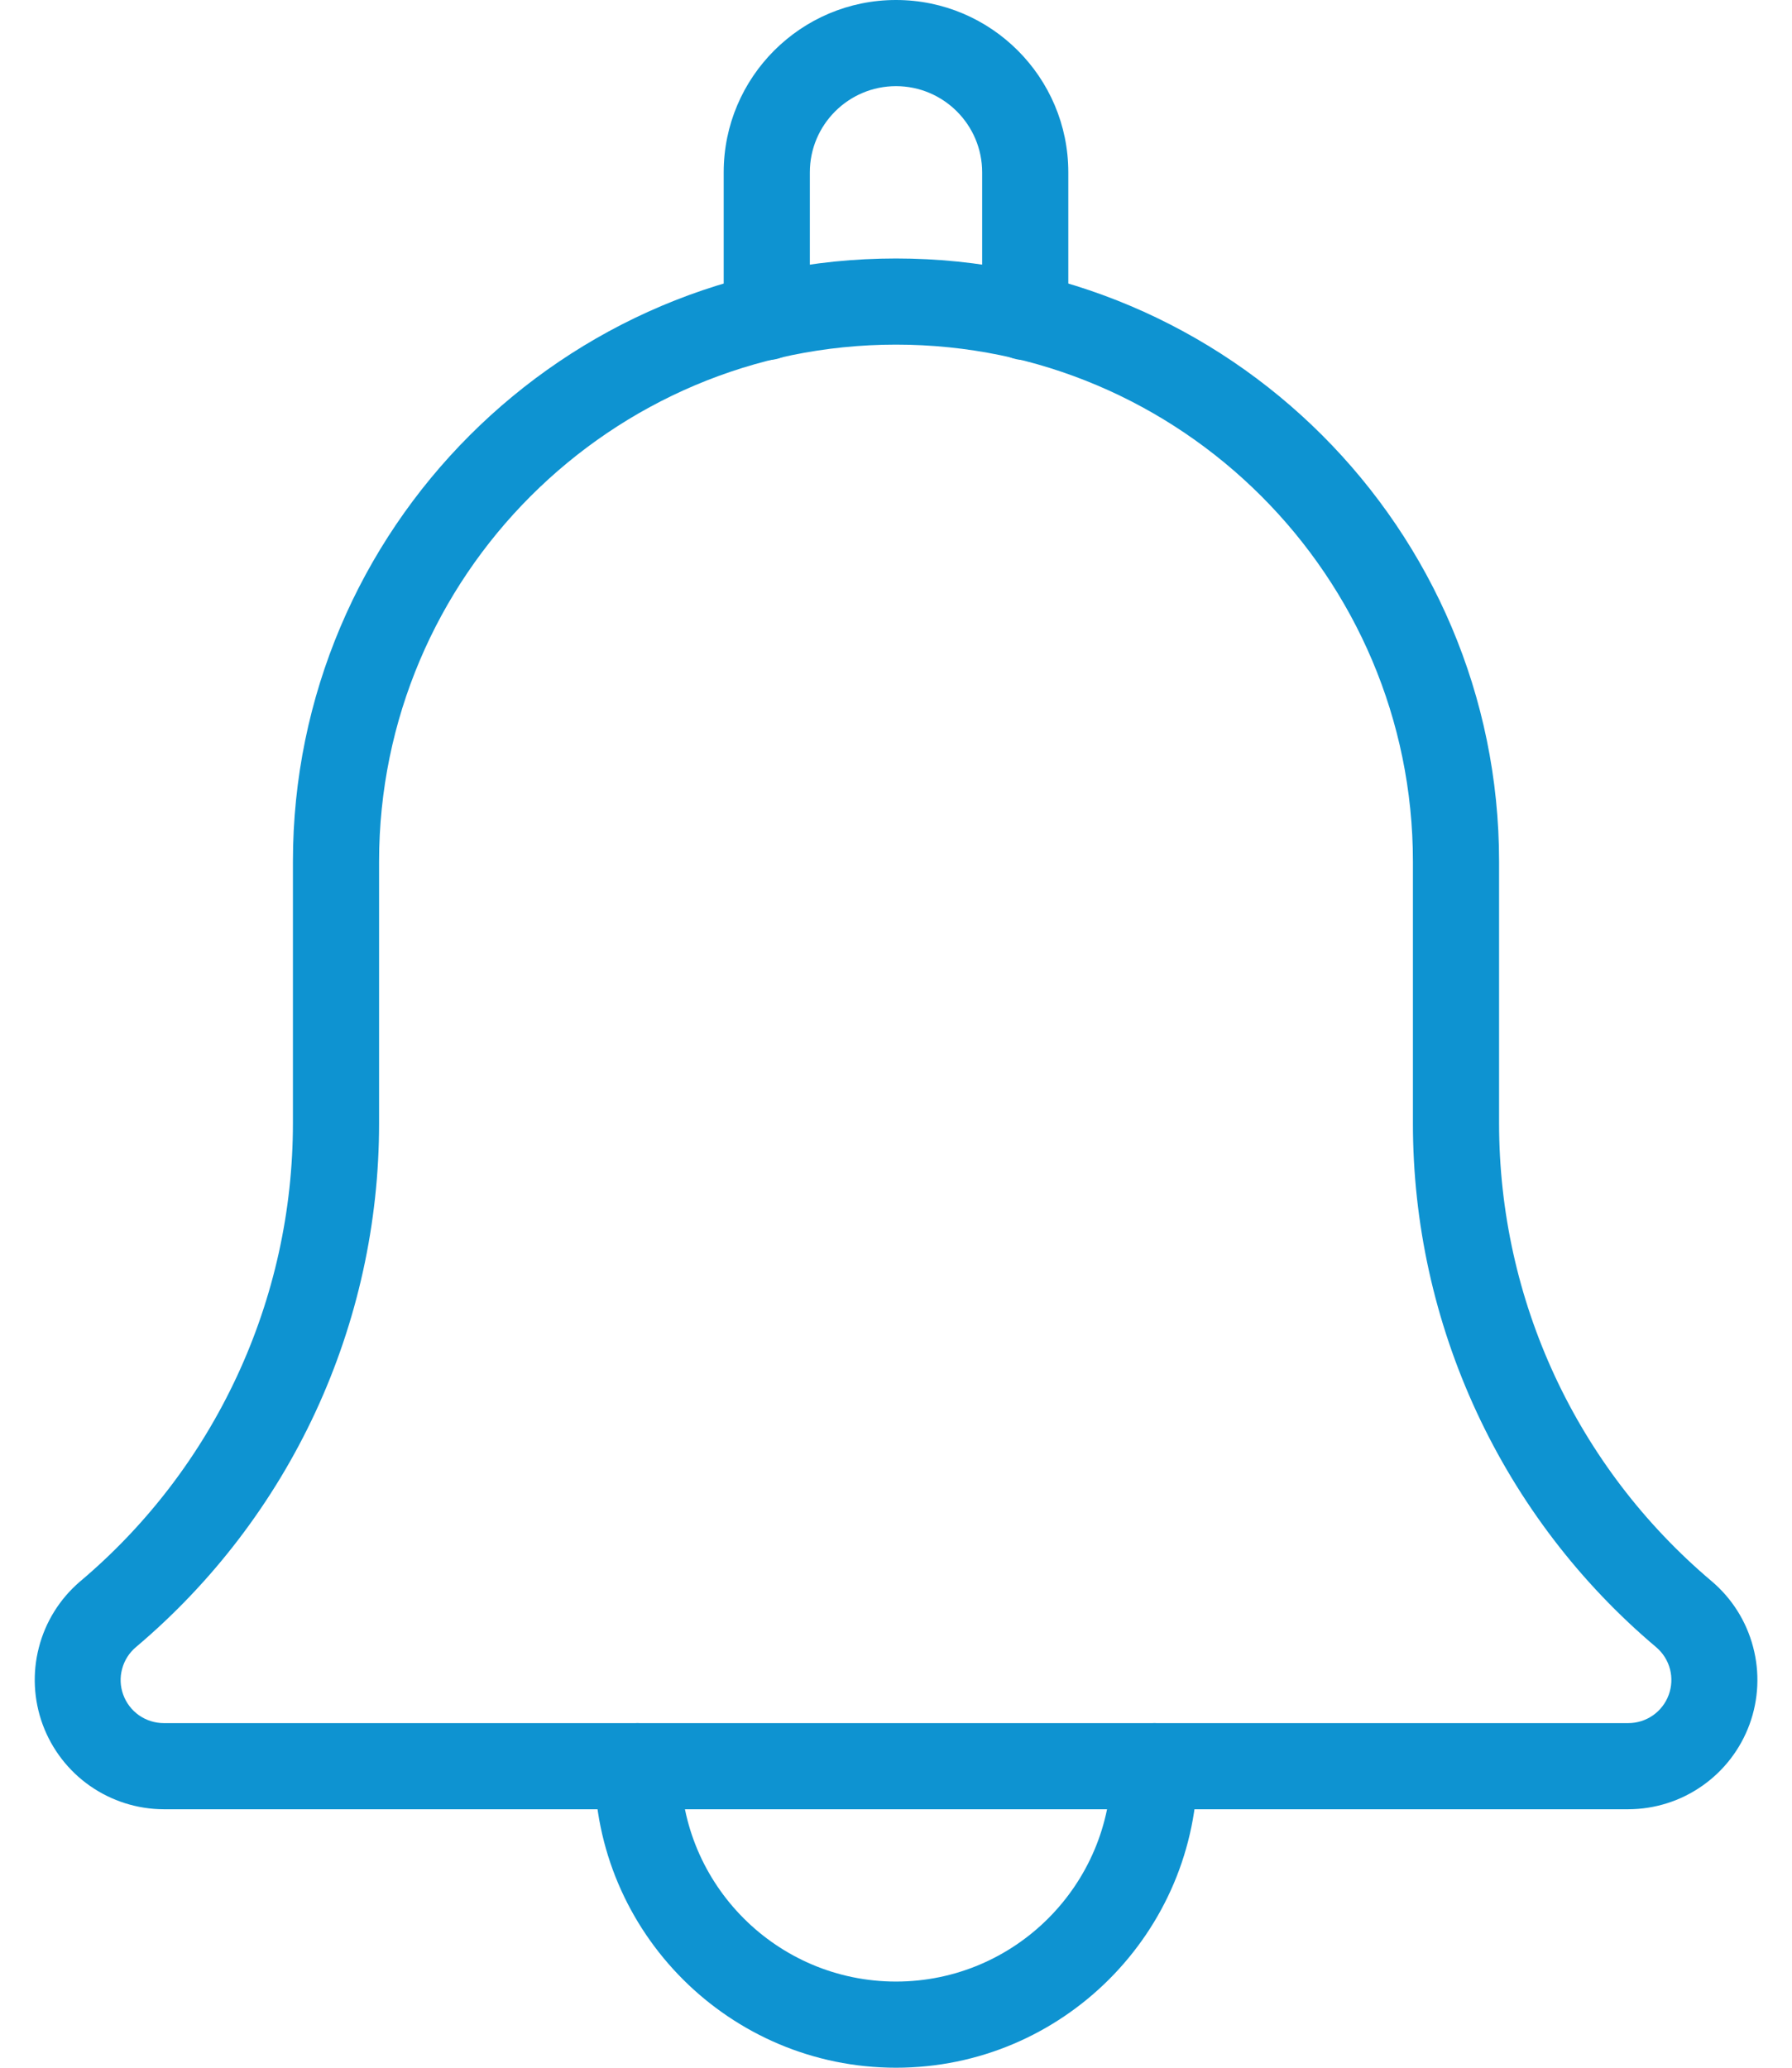 <svg width="26" height="30" viewBox="0 0 26 30" fill="none" xmlns="http://www.w3.org/2000/svg">
<path d="M14.875 5.225C14.709 5.225 14.55 5.159 14.433 5.042C14.316 4.925 14.25 4.766 14.25 4.6V2.5C14.25 1.811 13.689 1.25 13 1.25C12.311 1.25 11.75 1.811 11.75 2.5V4.6C11.75 4.766 11.684 4.925 11.567 5.042C11.45 5.159 11.291 5.225 11.125 5.225C10.959 5.225 10.8 5.159 10.683 5.042C10.566 4.925 10.5 4.766 10.5 4.6V2.5C10.5 1.121 11.621 0 13 0C14.379 0 15.5 1.121 15.5 2.5V4.6C15.5 4.766 15.434 4.925 15.317 5.042C15.2 5.159 15.041 5.225 14.875 5.225ZM13 30C10.588 30 8.625 28.038 8.625 25.625C8.625 25.459 8.691 25.3 8.808 25.183C8.925 25.066 9.084 25 9.25 25C9.416 25 9.575 25.066 9.692 25.183C9.809 25.3 9.875 25.459 9.875 25.625C9.875 27.348 11.277 28.75 13 28.75C14.723 28.75 16.125 27.348 16.125 25.625C16.125 25.459 16.191 25.3 16.308 25.183C16.425 25.066 16.584 25 16.75 25C16.916 25 17.075 25.066 17.192 25.183C17.309 25.3 17.375 25.459 17.375 25.625C17.375 28.038 15.412 30 13 30Z" fill="#0E93D1"/>
<path d="M23.625 26.25H2.375C1.992 26.249 1.619 26.13 1.305 25.911C0.992 25.692 0.753 25.382 0.62 25.023C0.488 24.664 0.468 24.273 0.564 23.903C0.659 23.532 0.866 23.2 1.156 22.95C2.126 22.134 2.905 21.115 3.439 19.966C3.974 18.817 4.25 17.565 4.25 16.297V12.5C4.25 7.675 8.175 3.75 13 3.75C17.825 3.75 21.75 7.675 21.75 12.5V16.297C21.75 18.864 22.874 21.285 24.834 22.941C25.127 23.189 25.337 23.521 25.435 23.893C25.534 24.264 25.516 24.657 25.384 25.018C25.252 25.378 25.013 25.69 24.698 25.91C24.384 26.131 24.009 26.249 23.625 26.25ZM13 5C8.864 5 5.5 8.364 5.5 12.5V16.297C5.501 17.744 5.186 19.174 4.577 20.487C3.968 21.799 3.079 22.963 1.974 23.896C1.875 23.979 1.805 24.089 1.772 24.213C1.738 24.337 1.744 24.468 1.788 24.588C1.832 24.709 1.912 24.813 2.017 24.887C2.122 24.96 2.247 25 2.375 25H23.625C23.753 25 23.877 24.961 23.982 24.888C24.087 24.815 24.167 24.711 24.211 24.591C24.255 24.472 24.262 24.341 24.23 24.218C24.198 24.094 24.128 23.983 24.031 23.9C22.924 22.967 22.035 21.802 21.425 20.489C20.815 19.176 20.499 17.745 20.5 16.297V12.5C20.5 8.364 17.136 5 13 5Z" fill="#0E93D1"/>
</svg>
